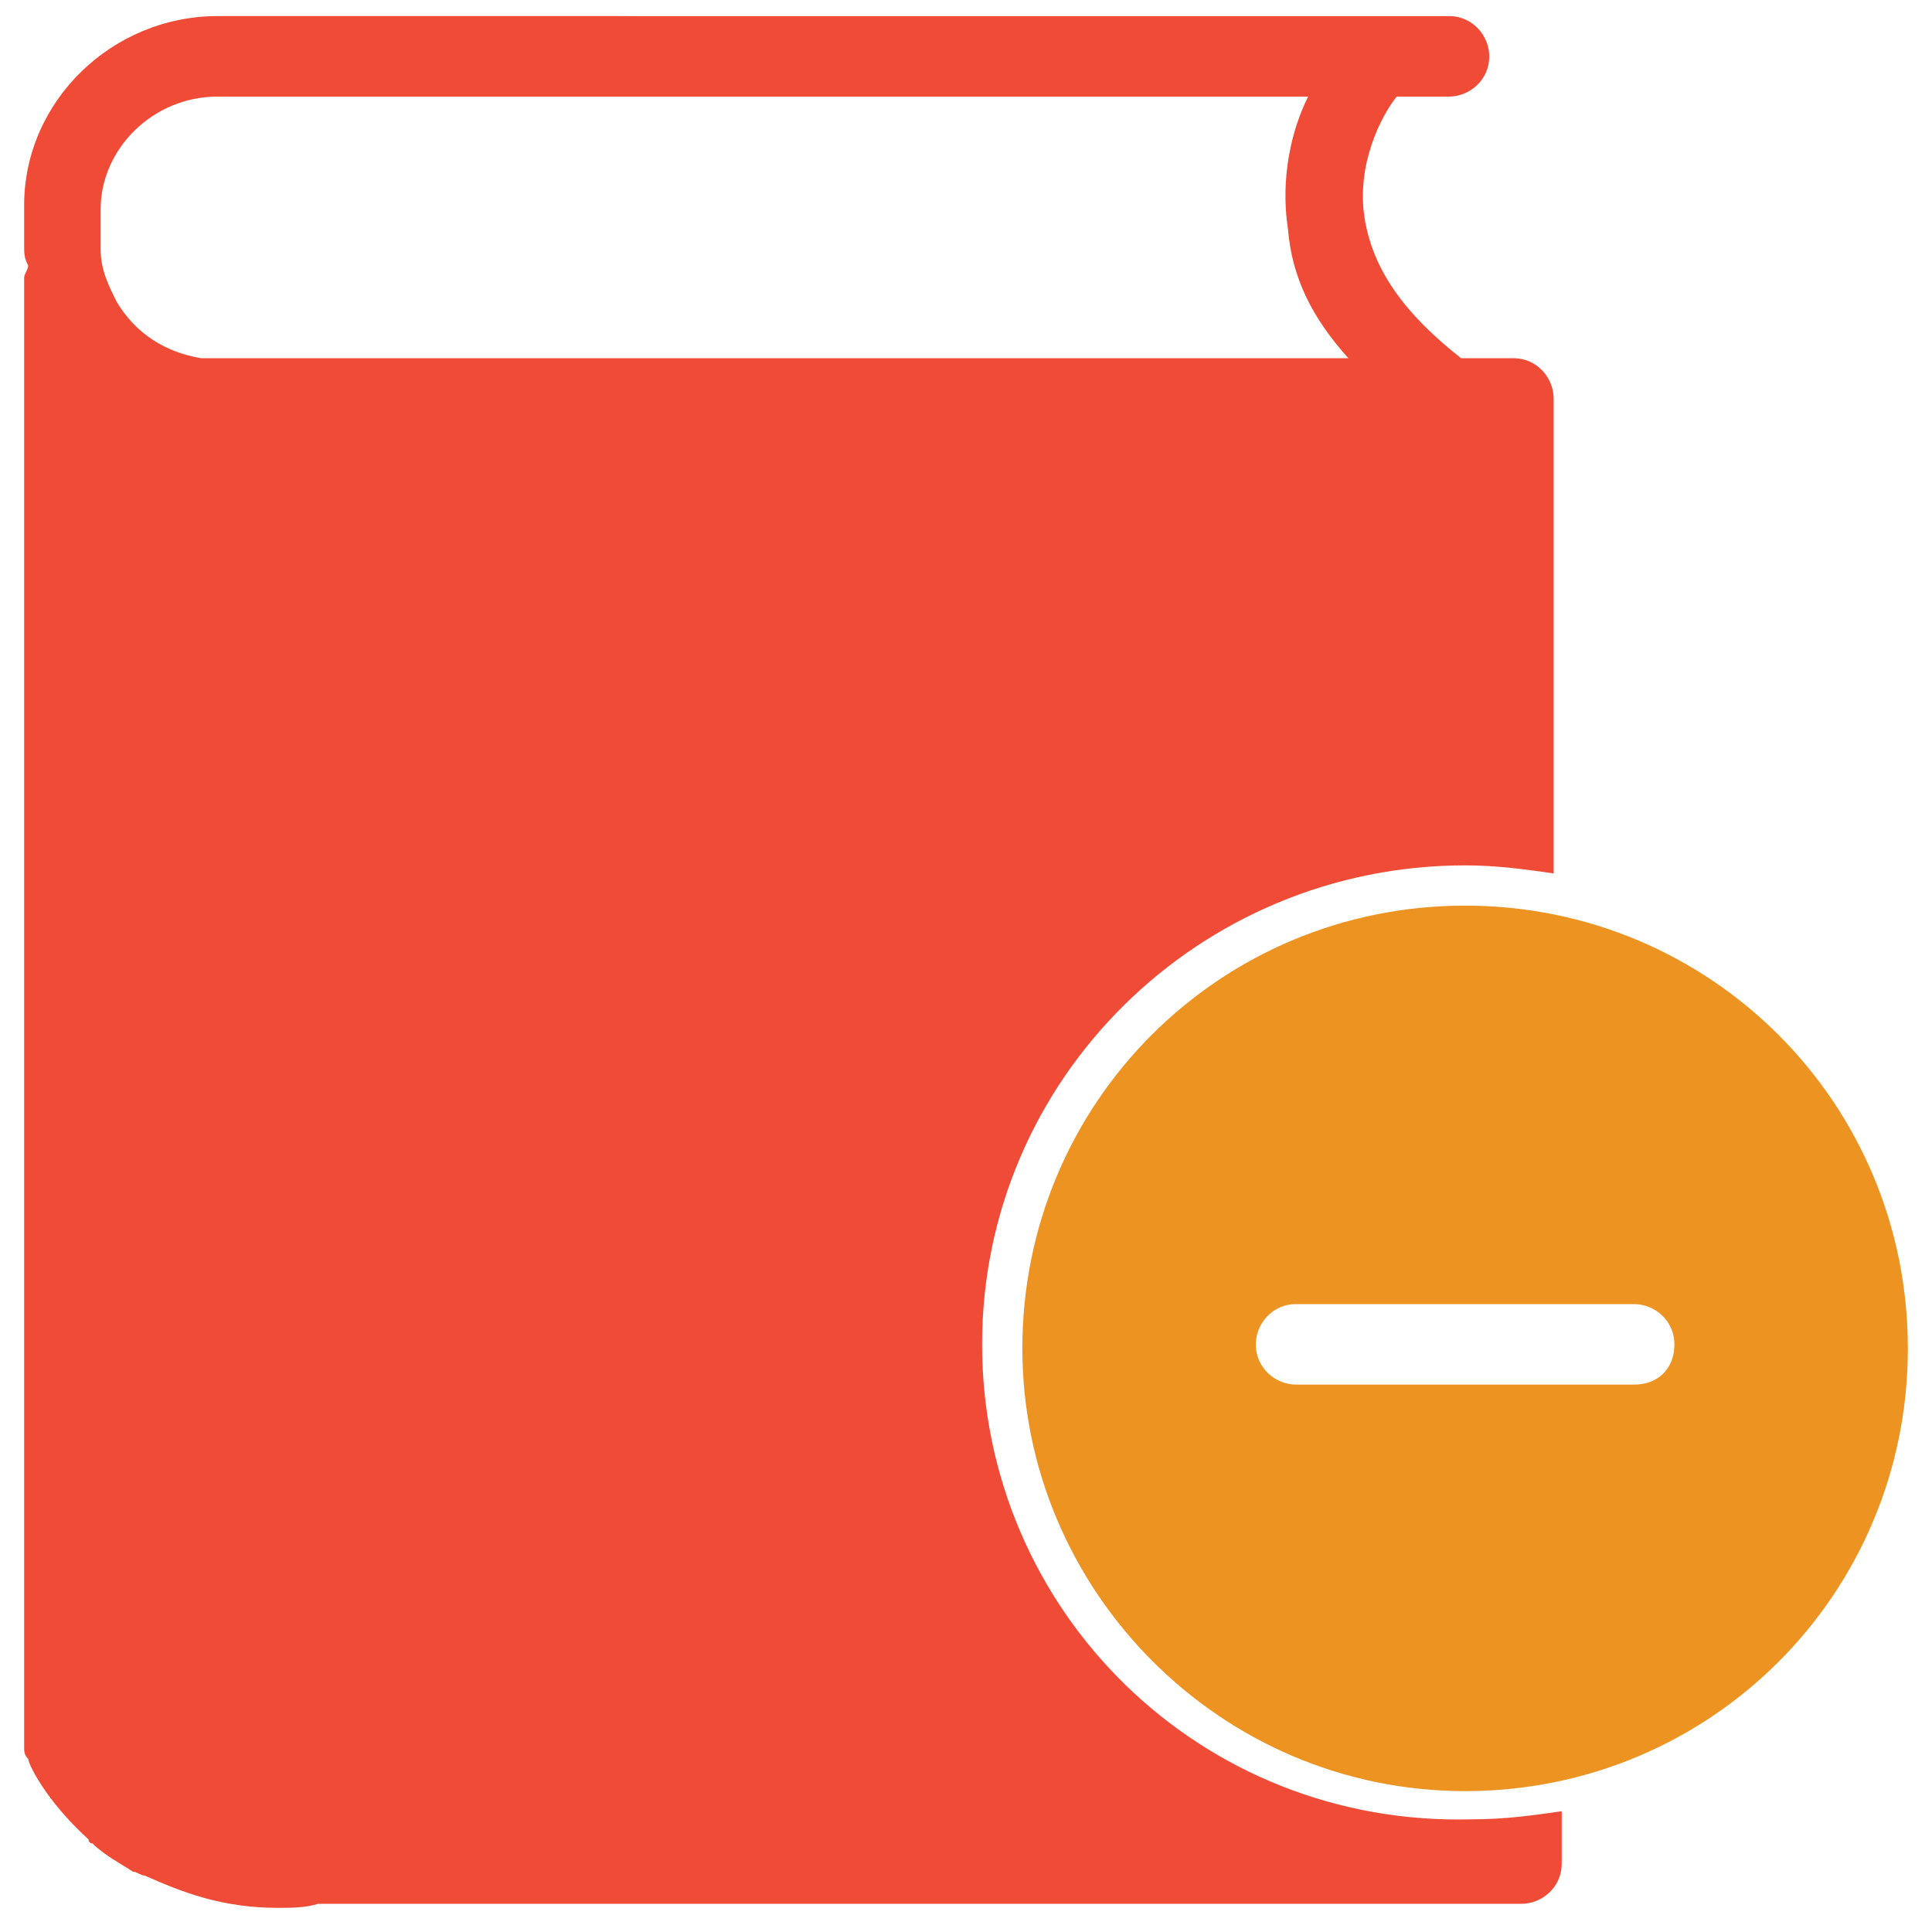 <?xml version="1.0" encoding="utf-8"?>
<!-- Generator: Adobe Illustrator 18.0.0, SVG Export Plug-In . SVG Version: 6.00 Build 0)  -->
<!DOCTYPE svg PUBLIC "-//W3C//DTD SVG 1.1//EN" "http://www.w3.org/Graphics/SVG/1.1/DTD/svg11.dtd">
<svg version="1.1" id="Layer_1" xmlns="http://www.w3.org/2000/svg" xmlns:xlink="http://www.w3.org/1999/xlink" x="0px" y="0px"
	 viewBox="0 0 48 48" enable-background="new 0 0 48 48" xml:space="preserve">
<g>
	<path fill="#ED9322" d="M36.4,22.5c-6.1,0-11,4.9-11,11c0,6,4.9,11,11,11c6.1,0,11-4.9,11-11C47.4,27.4,42.5,22.5,36.4,22.5z
		 M40.6,34.4h-8.4c-0.5,0-1-0.4-1-1c0-0.5,0.4-1,1-1h8.4c0.5,0,1,0.4,1,1C41.6,34,41.2,34.4,40.6,34.4z"/>
	<path fill="#F04B36" d="M24.4,33.4c0-6.6,5.4-11.9,12-11.9c0.8,0,1.5,0.1,2.2,0.2V9.9c0-0.5-0.4-1-1-1h-1.3
		c-1.4-1.1-2.2-2.2-2.4-3.5c-0.2-1.3,0.4-2.5,0.8-3H36c0.5,0,1-0.4,1-1c0-0.5-0.4-1-1-1H5.4c-2.6,0-4.8,2.1-4.8,4.7v1
		c0,0.2,0,0.3,0.1,0.5c0,0.1-0.1,0.2-0.1,0.3v36.5c0,0.1,0,0.2,0.1,0.3c0,0,0,0,0,0c0,0.1,0.4,1,1.5,2c0,0,0,0.1,0.1,0.1
		c0.3,0.3,0.7,0.5,1,0.7c0.1,0,0.2,0.1,0.3,0.1c0,0,0,0,0,0c0.9,0.4,1.9,0.8,3.3,0.8c0.3,0,0.7,0,1-0.1h29.9c0.5,0,1-0.4,1-1v-1.3
		c-0.7,0.1-1.4,0.2-2.2,0.2C29.8,45.4,24.4,40,24.4,33.4z M5.4,8.9c-0.1,0-0.3,0-0.4,0C4.4,8.8,3.5,8.5,2.9,7.5
		C2.7,7.1,2.5,6.7,2.5,6.2v-1c0-1.5,1.3-2.8,2.9-2.8h27.1c-0.4,0.8-0.7,2-0.5,3.3c0.1,1.2,0.6,2.2,1.5,3.2H5.4z"/>
</g>
</svg>

